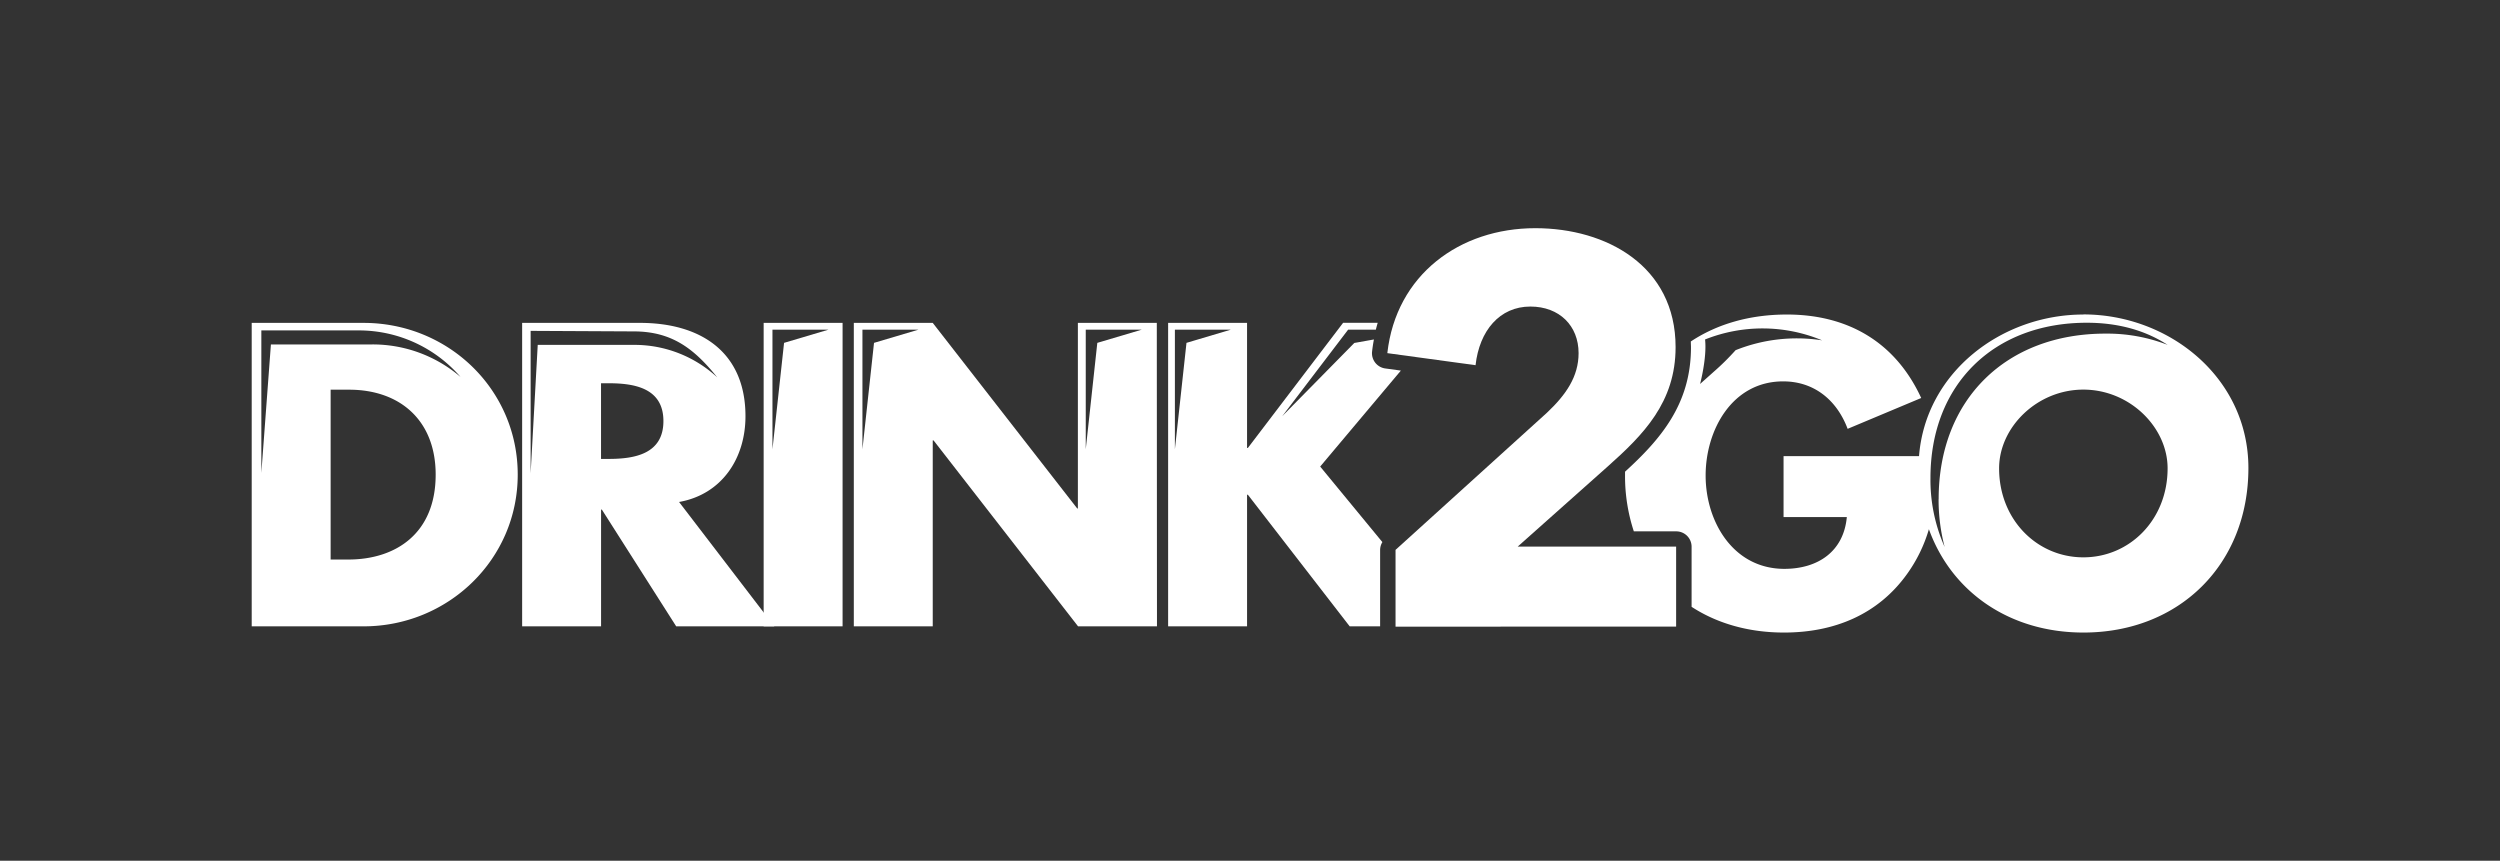 <svg id="Vrstva_1" data-name="Vrstva 1" xmlns="http://www.w3.org/2000/svg" viewBox="0 0 1172 403.51"><rect x="0" y="0" width="1172" height="403.51" fill="#333333" stroke="none"/><defs><style>.cls-1{fill:#fff;}</style></defs><title>DRINK2GO_logo</title><path class="cls-1" d="M654.23,293.78v-36l70.91-64.23c9-8.47,14.9-17,14.9-28,0-12.85-9-21.84-22.61-21.84-14.38,0-23.89,11.31-25.69,27.49l-41.36-5.65c4.11-36.74,33.91-58.58,69.37-58.58,33.39,0,65.77,17.72,65.77,55.75,0,25.95-15.16,41.11-31.86,56l-42.14,37.51h74.25v37.51Z"/><path class="cls-1" d="M174.49,161.47H127l-4.48,60.21V154.9h45.45a63,63,0,0,1,47.92,21.81,63.18,63.18,0,0,0-41.35-15.24M163.28,262.31H155V182.69h8.68c23.77,0,40.56,14.34,40.56,39.81,0,27.73-18.87,39.81-40.94,39.81m7.17-110.94H118V293.63h52.45c39.44,0,72.26-31.14,72.26-71.13s-32.63-71.13-72.26-71.13"/><path class="cls-1" d="M297.51,161.68H252.09l-3.33,60.21V155.11l48.31.25c17.94,0,28.39,8.14,39.19,21.56a57.07,57.07,0,0,0-38.75-15.24m-12.16,53.46h-3.59V179.67h3.59c12.08,0,25.66,2.26,25.66,17.73s-13.58,17.74-25.66,17.74m33,20.19c20.18-3.59,31.13-20.57,31.13-40.19,0-30.37-21.32-43.77-49.44-43.77H244.78V293.63h37V238.91h.38L317,293.63h46Z"/><path class="cls-1" d="M388.39,154.55l-20.82,6.18-5.44,49.89V154.55ZM358,151.37V293.62h37V151.37Z"/><path class="cls-1" d="M556.22,160.73l-5.43,49.89V154.55H577Zm100.51,13-7.32-1a7.2,7.2,0,0,1-6.18-7.93c.22-1.93.51-3.8.86-5.66,0,0,0,0,0,0l-9.19,1.64-33.8,34.34L632,154.55h13v0c.26-1.09.56-2.17.87-3.23H629.66L585,210h-.38V151.37h-37V293.63h37v-61.7H585l47.73,61.7H647V257.81a7.18,7.18,0,0,1,1.06-3.67L618.9,218.72Z"/><path class="cls-1" d="M976.68,261.28c-21.69,0-39.5-17.61-39.5-41.72,0-19.29,17.81-36.91,39.5-36.91s39.49,17.62,39.49,36.91c0,24.11-17.79,41.72-39.49,41.72M908.81,234a87.16,87.16,0,0,0,2.84,22.41A77.3,77.3,0,0,1,905,224.06c0-43.9,29.75-72.76,73.3-72.76,14.52,0,27.3,3.48,37.88,10.38A78.25,78.25,0,0,0,987,156.4c-46.44,0-78.16,30.76-78.16,77.58M799.3,159.16a72.68,72.68,0,0,1,54.9.39,77.05,77.05,0,0,0-40.56,4.62,114.72,114.72,0,0,1-10.11,10L797,180s3.27-12.28,2.34-20.81m177.38-11.74c-38.44,0-74,27.09-77.08,66.39H836.13v28.55h29.66c-1.48,16.14-13.53,24.29-29.29,24.29-23.92,0-36.9-22.06-36.9-43.76,0-21.32,12.42-44.13,36.34-44.13,14.65,0,25.22,8.9,30.23,22.25l34.49-14.46c-12.06-26.15-34.3-39.13-63-39.13-17.45,0-32.75,4.5-45,12.63,0,.9.07,1.79.07,2.7,0,26.67-14.24,43.12-30.91,58.35,0,.54,0,1.06,0,1.61a82.68,82.68,0,0,0,4.12,26.36h19.89a7.2,7.2,0,0,1,7.19,7.2v28.18c11.9,7.75,26.65,12.06,43.34,12.06,23.37,0,44-8.35,57.67-27.45a69.33,69.33,0,0,0,10.24-21c10.63,29.45,37.84,48.45,72.46,48.45,44.88,0,77.32-31.9,77.32-77.14,0-42.28-37.08-72-77.32-72"/><path class="cls-1" d="M430.57,154.55l-20.83,6.18-5.43,49.89V154.55Zm104.68,0-20.83,6.18L509,210.62V154.55Zm7.06-3.18h-37v87H505l-67.73-87h-37V293.62h37V206.46h.38l67.74,87.16h37Z"/></svg>
